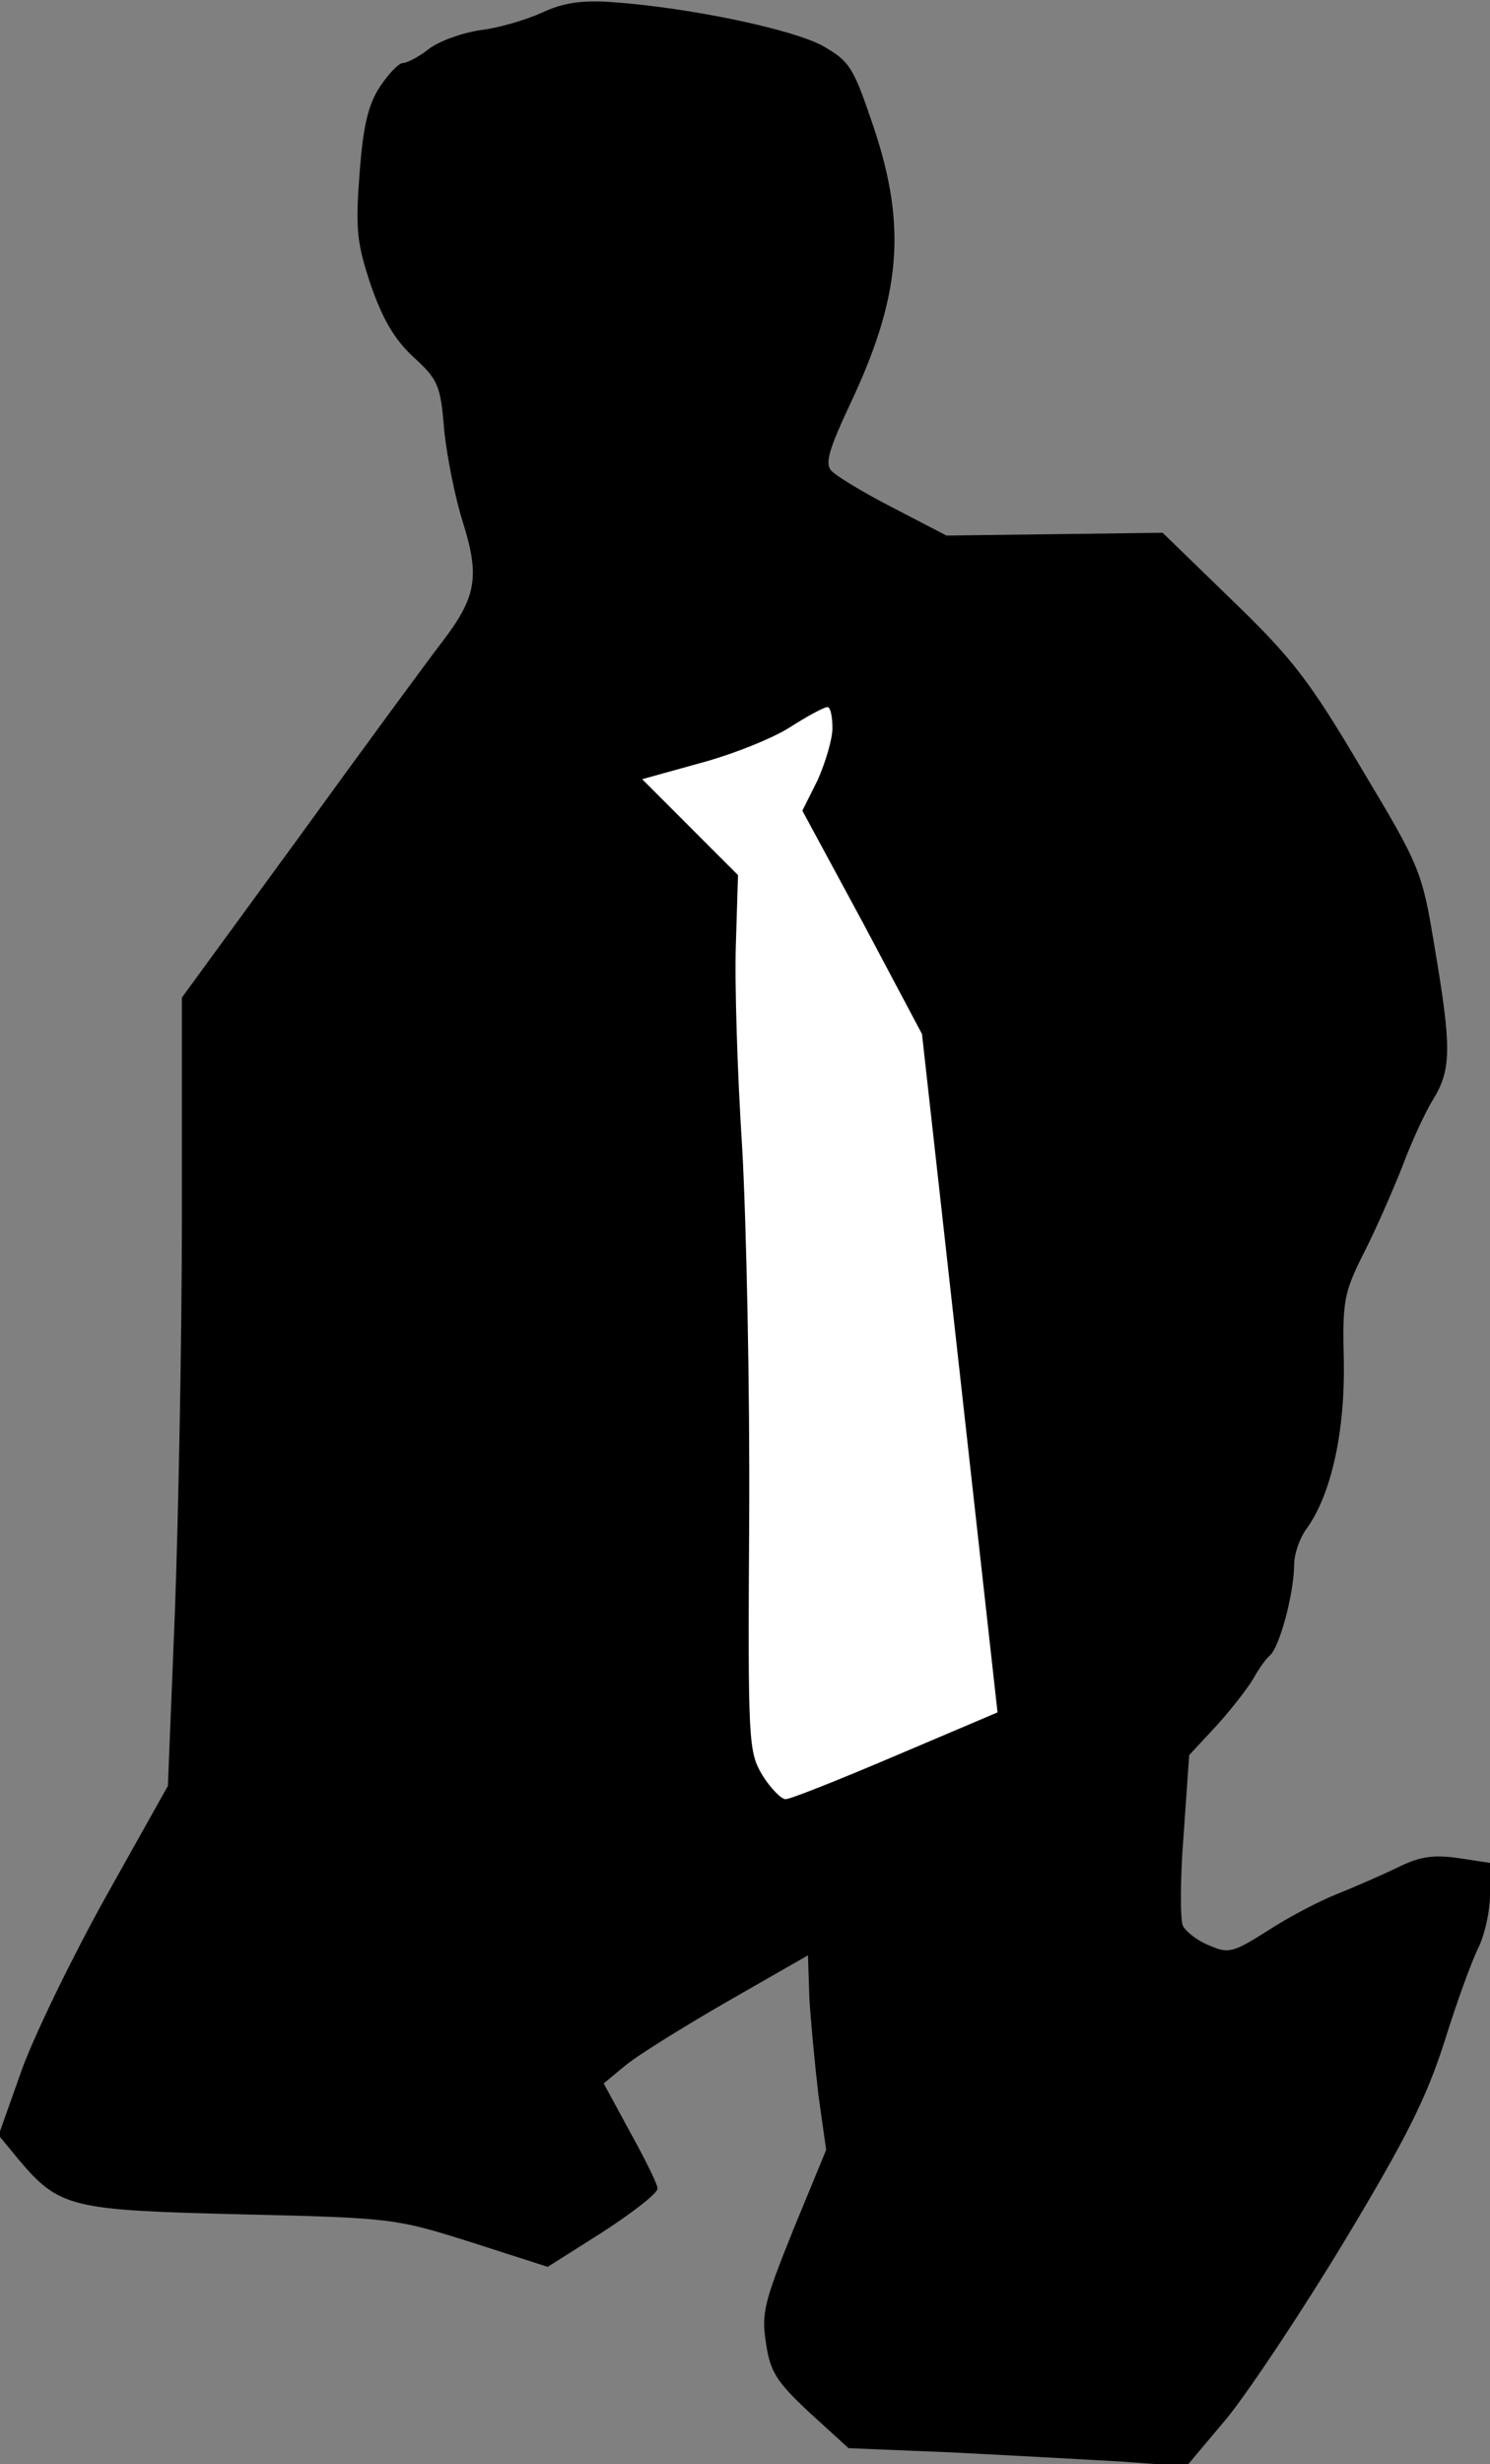 <?xml version="1.0" standalone="no"?>
<!DOCTYPE svg PUBLIC "-//W3C//DTD SVG 20010904//EN"
 "http://www.w3.org/TR/2001/REC-SVG-20010904/DTD/svg10.dtd">
<svg version="1.0" xmlns="http://www.w3.org/2000/svg"
 width="213pt" height="352pt" viewBox="0 0 213 352"
 preserveAspectRatio="xMidYMid meet">
<rect x="0" y="0" width="213" height="352" fill="#808080" stroke="none"/>
<g transform="translate(0,352) scale(0.1,-0.1)"
fill="#000000" stroke="none">
<path fill="#000000" stroke="none" d="M775 3502 c-22 -10 -62 -22 -88 -25
-27 -4 -60 -16 -74 -27 -14 -11 -31 -20 -37 -20 -6 0 -21 -16 -33 -34 -17 -26
-24 -57 -29 -124 -6 -79 -4 -99 16 -159 17 -49 34 -78 61 -103 35 -32 39 -40
44 -105 4 -38 16 -98 27 -132 24 -77 19 -106 -30 -170 -20 -26 -112 -151 -204
-278 l-168 -230 0 -315 c0 -173 -5 -427 -10 -563 l-10 -248 -88 -157 c-48 -86
-103 -199 -121 -249 l-33 -93 28 -34 c59 -70 75 -73 319 -79 217 -5 221 -6
329 -40 l109 -35 79 50 c43 28 78 55 78 62 0 6 -18 42 -39 80 l-38 70 29 24
c16 14 82 55 146 92 l117 67 2 -61 c2 -34 8 -96 13 -139 l11 -78 -47 -114
c-41 -102 -46 -119 -39 -162 6 -41 15 -55 62 -99 l56 -51 146 -6 c80 -4 189
-10 242 -13 l95 -7 58 69 c31 38 107 152 168 253 88 146 117 204 143 285 17
55 39 115 48 133 9 18 17 52 17 77 l0 45 -46 7 c-36 5 -55 2 -87 -14 -23 -11
-62 -28 -87 -38 -25 -10 -69 -33 -98 -52 -49 -31 -56 -33 -83 -21 -16 6 -33
19 -38 28 -4 9 -4 67 1 130 l8 114 39 42 c21 23 44 53 52 66 7 13 18 29 24 34
14 11 35 90 35 130 0 15 8 39 19 53 35 50 54 140 52 239 -2 84 0 96 28 152 17
33 41 88 55 123 13 35 33 79 45 98 26 43 26 74 2 216 -18 109 -20 115 -104
255 -74 125 -98 157 -185 241 l-100 97 -154 -2 -155 -2 -77 40 c-43 22 -82 46
-88 53 -9 10 -2 32 25 90 75 157 84 257 36 400 -29 86 -34 94 -72 116 -43 24
-190 55 -302 63 -44 3 -70 -1 -100 -15z"/>
<path fill="#ffffff" stroke="none" d="M1190 2480 c0 -16 -10 -49 -21 -74
l-22 -44 86 -159 85 -160 54 -484 54 -485 -146 -62 c-80 -34 -150 -62 -157
-62 -6 0 -21 15 -33 34 -20 34 -21 44 -19 368 1 183 -4 421 -10 528 -7 107
-11 239 -9 292 l3 98 -68 68 -69 69 83 23 c45 12 103 35 128 51 25 16 49 29
54 29 4 0 7 -13 7 -30z"/>
</g>
</svg>
